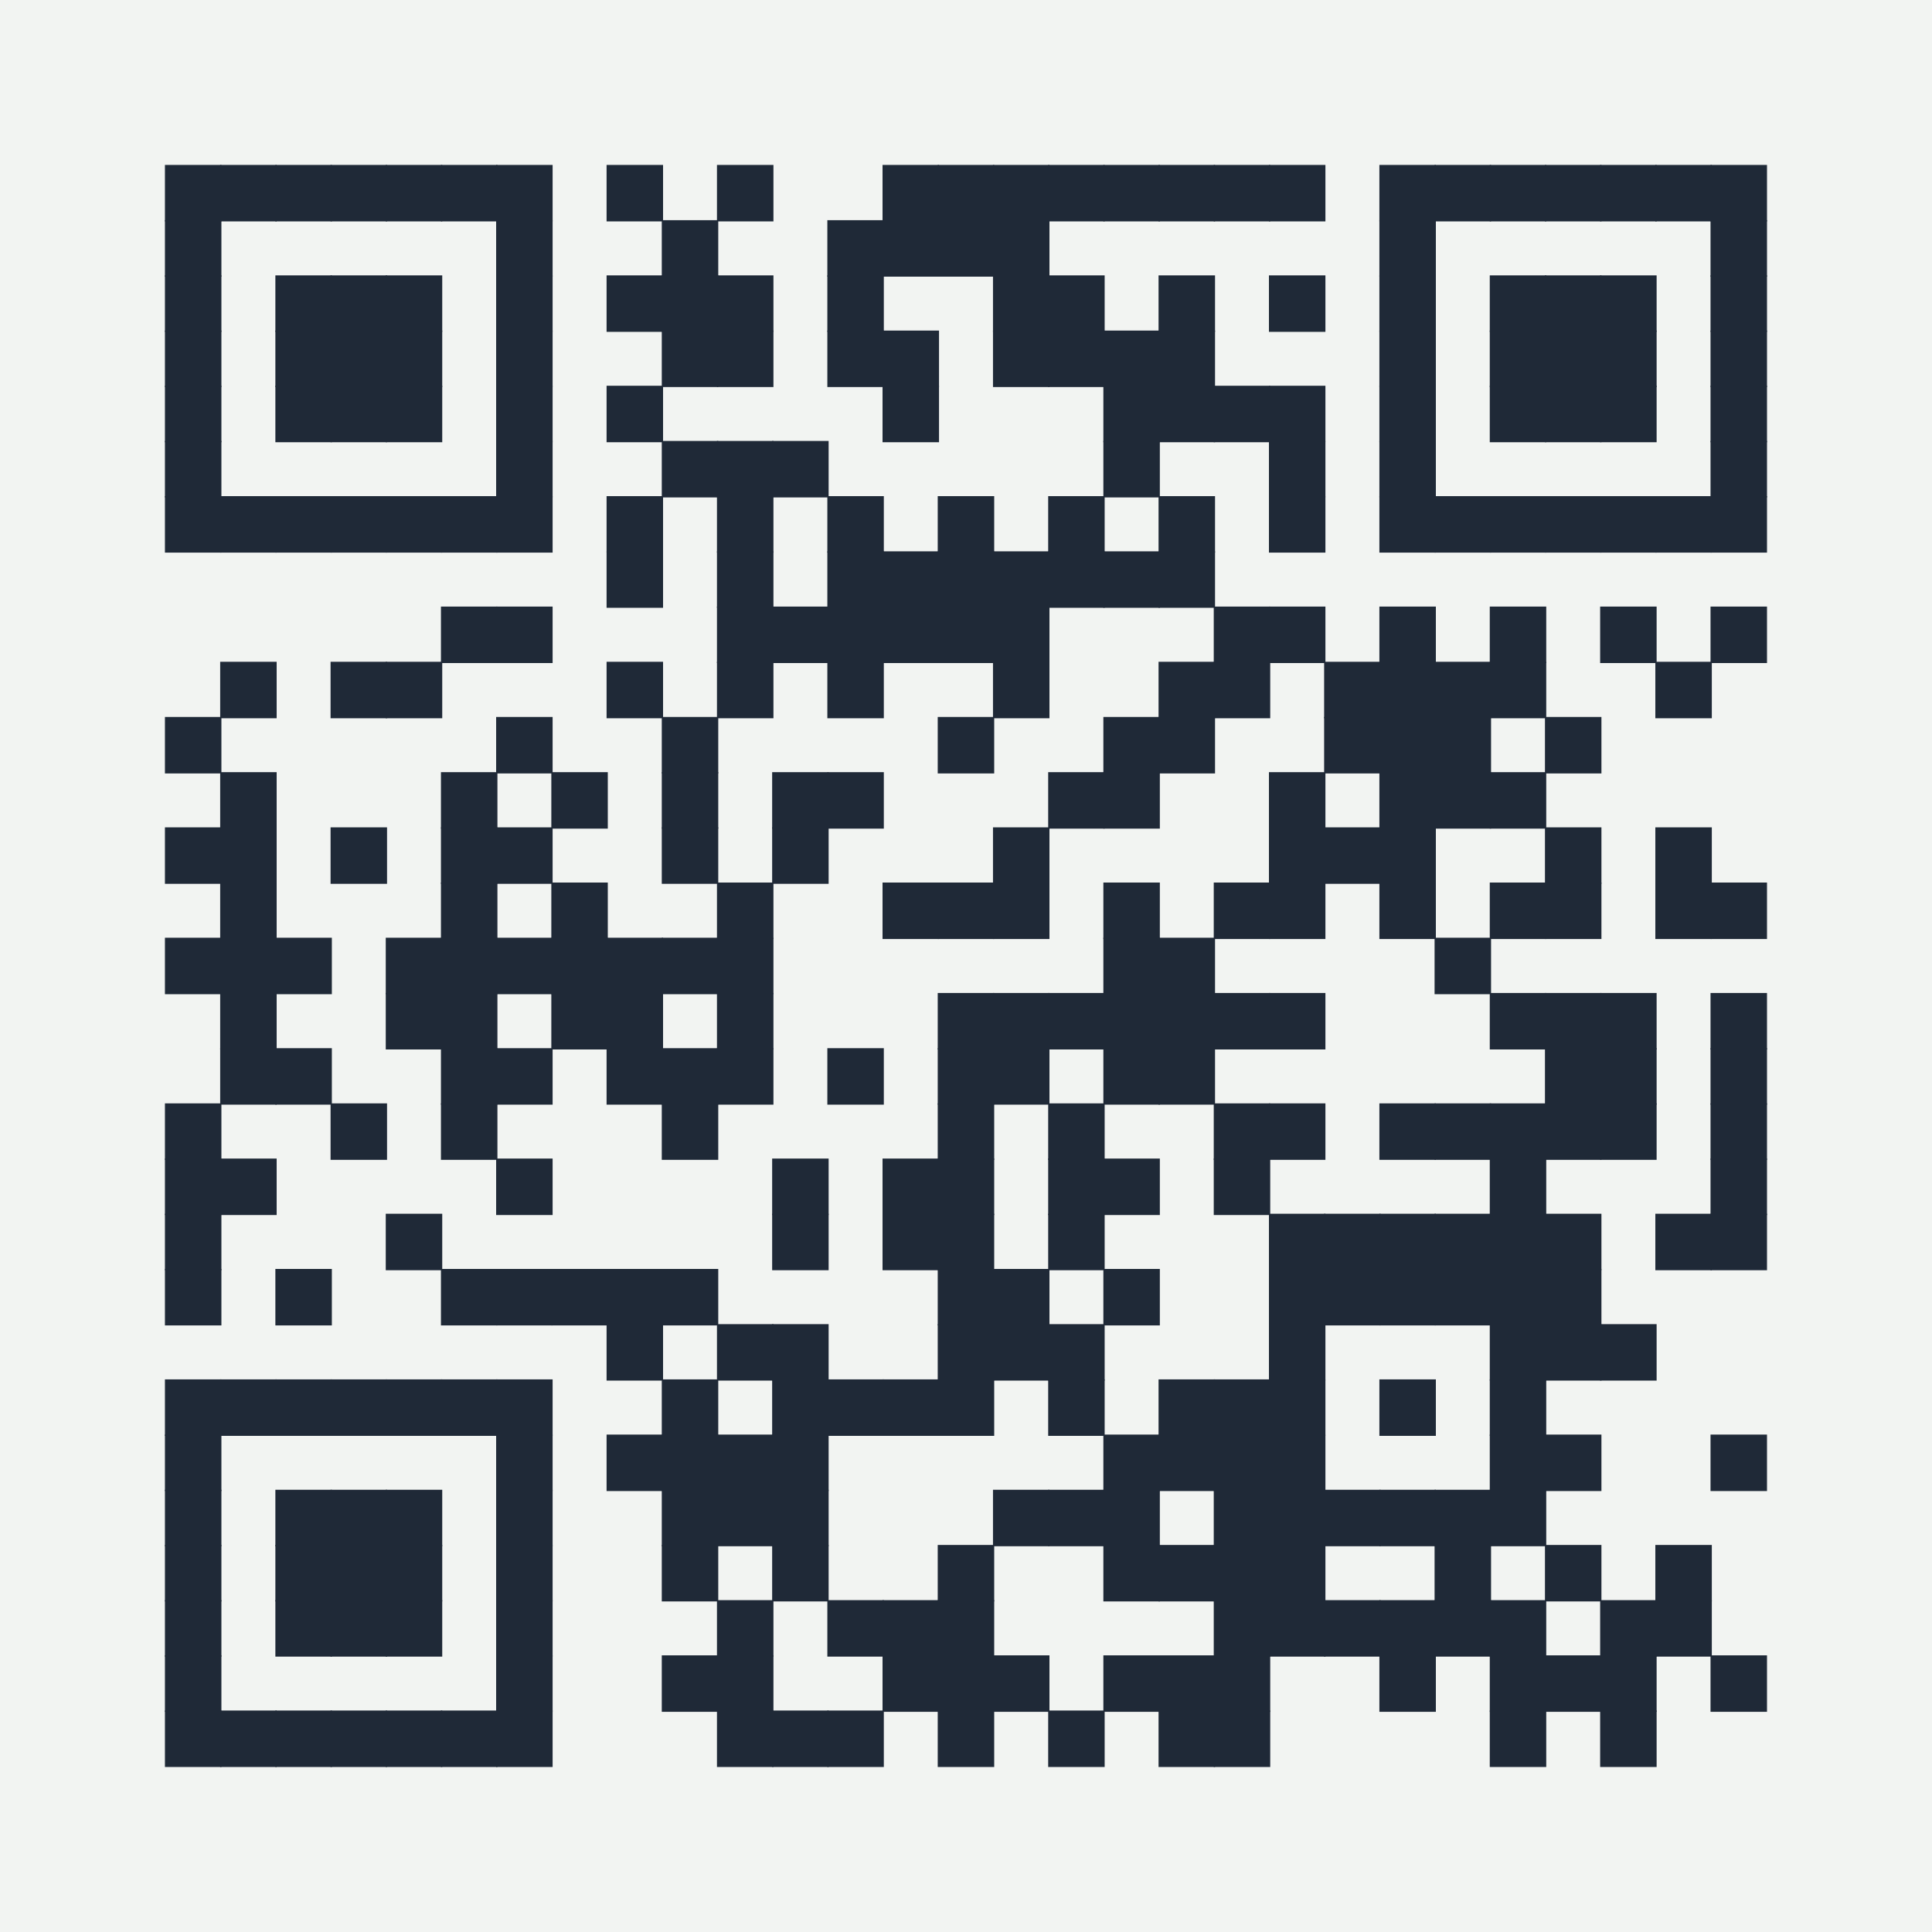 <?xml version="1.0" encoding="UTF-8" ?>
<svg xmlns="http://www.w3.org/2000/svg" xmlns:xlink="http://www.w3.org/1999/xlink" height="300" width="300">
  <g id="qrcode:https://bit.ly/VegVault">
    <rect x="0" y="0" width="300px" height="300px" style="fill:#F2F4F2;"/>
    <rect x="25.71" y="25.71" width="8.57" height="8.57" stroke="#1F2937" stroke-width="0.2" stroke-linecap="butt" fill="#1F2937"/>
    <rect x="25.71" y="34.29" width="8.57" height="8.57" stroke="#1F2937" stroke-width="0.2" stroke-linecap="butt" fill="#1F2937"/>
    <rect x="25.71" y="42.86" width="8.57" height="8.57" stroke="#1F2937" stroke-width="0.2" stroke-linecap="butt" fill="#1F2937"/>
    <rect x="25.71" y="51.43" width="8.57" height="8.57" stroke="#1F2937" stroke-width="0.2" stroke-linecap="butt" fill="#1F2937"/>
    <rect x="25.71" y="60.00" width="8.57" height="8.57" stroke="#1F2937" stroke-width="0.2" stroke-linecap="butt" fill="#1F2937"/>
    <rect x="25.71" y="68.57" width="8.57" height="8.57" stroke="#1F2937" stroke-width="0.2" stroke-linecap="butt" fill="#1F2937"/>
    <rect x="25.71" y="77.14" width="8.57" height="8.57" stroke="#1F2937" stroke-width="0.2" stroke-linecap="butt" fill="#1F2937"/>
    <rect x="25.71" y="111.43" width="8.57" height="8.57" stroke="#1F2937" stroke-width="0.2" stroke-linecap="butt" fill="#1F2937"/>
    <rect x="25.71" y="128.57" width="8.57" height="8.57" stroke="#1F2937" stroke-width="0.2" stroke-linecap="butt" fill="#1F2937"/>
    <rect x="25.71" y="145.71" width="8.57" height="8.57" stroke="#1F2937" stroke-width="0.2" stroke-linecap="butt" fill="#1F2937"/>
    <rect x="25.71" y="171.43" width="8.57" height="8.57" stroke="#1F2937" stroke-width="0.2" stroke-linecap="butt" fill="#1F2937"/>
    <rect x="25.71" y="180.00" width="8.57" height="8.57" stroke="#1F2937" stroke-width="0.2" stroke-linecap="butt" fill="#1F2937"/>
    <rect x="25.71" y="188.57" width="8.57" height="8.57" stroke="#1F2937" stroke-width="0.2" stroke-linecap="butt" fill="#1F2937"/>
    <rect x="25.71" y="197.14" width="8.57" height="8.57" stroke="#1F2937" stroke-width="0.2" stroke-linecap="butt" fill="#1F2937"/>
    <rect x="25.71" y="214.29" width="8.57" height="8.57" stroke="#1F2937" stroke-width="0.2" stroke-linecap="butt" fill="#1F2937"/>
    <rect x="25.71" y="222.86" width="8.57" height="8.57" stroke="#1F2937" stroke-width="0.2" stroke-linecap="butt" fill="#1F2937"/>
    <rect x="25.71" y="231.43" width="8.57" height="8.57" stroke="#1F2937" stroke-width="0.2" stroke-linecap="butt" fill="#1F2937"/>
    <rect x="25.71" y="240.00" width="8.57" height="8.57" stroke="#1F2937" stroke-width="0.2" stroke-linecap="butt" fill="#1F2937"/>
    <rect x="25.71" y="248.57" width="8.57" height="8.57" stroke="#1F2937" stroke-width="0.2" stroke-linecap="butt" fill="#1F2937"/>
    <rect x="25.71" y="257.14" width="8.57" height="8.57" stroke="#1F2937" stroke-width="0.2" stroke-linecap="butt" fill="#1F2937"/>
    <rect x="25.71" y="265.71" width="8.57" height="8.57" stroke="#1F2937" stroke-width="0.2" stroke-linecap="butt" fill="#1F2937"/>
    <rect x="34.29" y="25.71" width="8.57" height="8.57" stroke="#1F2937" stroke-width="0.2" stroke-linecap="butt" fill="#1F2937"/>
    <rect x="34.29" y="77.14" width="8.57" height="8.57" stroke="#1F2937" stroke-width="0.2" stroke-linecap="butt" fill="#1F2937"/>
    <rect x="34.29" y="102.86" width="8.57" height="8.57" stroke="#1F2937" stroke-width="0.2" stroke-linecap="butt" fill="#1F2937"/>
    <rect x="34.29" y="120.00" width="8.57" height="8.57" stroke="#1F2937" stroke-width="0.2" stroke-linecap="butt" fill="#1F2937"/>
    <rect x="34.29" y="128.57" width="8.57" height="8.57" stroke="#1F2937" stroke-width="0.2" stroke-linecap="butt" fill="#1F2937"/>
    <rect x="34.29" y="137.14" width="8.57" height="8.57" stroke="#1F2937" stroke-width="0.2" stroke-linecap="butt" fill="#1F2937"/>
    <rect x="34.29" y="145.71" width="8.57" height="8.57" stroke="#1F2937" stroke-width="0.2" stroke-linecap="butt" fill="#1F2937"/>
    <rect x="34.29" y="154.29" width="8.57" height="8.57" stroke="#1F2937" stroke-width="0.2" stroke-linecap="butt" fill="#1F2937"/>
    <rect x="34.29" y="162.86" width="8.57" height="8.57" stroke="#1F2937" stroke-width="0.2" stroke-linecap="butt" fill="#1F2937"/>
    <rect x="34.29" y="180.00" width="8.57" height="8.57" stroke="#1F2937" stroke-width="0.2" stroke-linecap="butt" fill="#1F2937"/>
    <rect x="34.29" y="214.29" width="8.57" height="8.57" stroke="#1F2937" stroke-width="0.2" stroke-linecap="butt" fill="#1F2937"/>
    <rect x="34.29" y="265.71" width="8.57" height="8.57" stroke="#1F2937" stroke-width="0.2" stroke-linecap="butt" fill="#1F2937"/>
    <rect x="42.86" y="25.71" width="8.57" height="8.57" stroke="#1F2937" stroke-width="0.2" stroke-linecap="butt" fill="#1F2937"/>
    <rect x="42.86" y="42.86" width="8.57" height="8.57" stroke="#1F2937" stroke-width="0.2" stroke-linecap="butt" fill="#1F2937"/>
    <rect x="42.86" y="51.43" width="8.57" height="8.57" stroke="#1F2937" stroke-width="0.2" stroke-linecap="butt" fill="#1F2937"/>
    <rect x="42.86" y="60.00" width="8.57" height="8.57" stroke="#1F2937" stroke-width="0.2" stroke-linecap="butt" fill="#1F2937"/>
    <rect x="42.86" y="77.14" width="8.57" height="8.57" stroke="#1F2937" stroke-width="0.2" stroke-linecap="butt" fill="#1F2937"/>
    <rect x="42.86" y="145.71" width="8.57" height="8.57" stroke="#1F2937" stroke-width="0.2" stroke-linecap="butt" fill="#1F2937"/>
    <rect x="42.86" y="162.86" width="8.57" height="8.57" stroke="#1F2937" stroke-width="0.2" stroke-linecap="butt" fill="#1F2937"/>
    <rect x="42.86" y="197.14" width="8.57" height="8.57" stroke="#1F2937" stroke-width="0.2" stroke-linecap="butt" fill="#1F2937"/>
    <rect x="42.86" y="214.29" width="8.57" height="8.57" stroke="#1F2937" stroke-width="0.2" stroke-linecap="butt" fill="#1F2937"/>
    <rect x="42.86" y="231.43" width="8.57" height="8.57" stroke="#1F2937" stroke-width="0.2" stroke-linecap="butt" fill="#1F2937"/>
    <rect x="42.86" y="240.00" width="8.57" height="8.57" stroke="#1F2937" stroke-width="0.2" stroke-linecap="butt" fill="#1F2937"/>
    <rect x="42.86" y="248.57" width="8.57" height="8.57" stroke="#1F2937" stroke-width="0.2" stroke-linecap="butt" fill="#1F2937"/>
    <rect x="42.86" y="265.71" width="8.57" height="8.57" stroke="#1F2937" stroke-width="0.2" stroke-linecap="butt" fill="#1F2937"/>
    <rect x="51.43" y="25.71" width="8.57" height="8.57" stroke="#1F2937" stroke-width="0.2" stroke-linecap="butt" fill="#1F2937"/>
    <rect x="51.43" y="42.86" width="8.57" height="8.57" stroke="#1F2937" stroke-width="0.2" stroke-linecap="butt" fill="#1F2937"/>
    <rect x="51.43" y="51.43" width="8.57" height="8.57" stroke="#1F2937" stroke-width="0.2" stroke-linecap="butt" fill="#1F2937"/>
    <rect x="51.43" y="60.00" width="8.57" height="8.57" stroke="#1F2937" stroke-width="0.2" stroke-linecap="butt" fill="#1F2937"/>
    <rect x="51.43" y="77.14" width="8.57" height="8.57" stroke="#1F2937" stroke-width="0.2" stroke-linecap="butt" fill="#1F2937"/>
    <rect x="51.43" y="102.86" width="8.57" height="8.57" stroke="#1F2937" stroke-width="0.2" stroke-linecap="butt" fill="#1F2937"/>
    <rect x="51.43" y="128.57" width="8.57" height="8.57" stroke="#1F2937" stroke-width="0.2" stroke-linecap="butt" fill="#1F2937"/>
    <rect x="51.43" y="171.43" width="8.57" height="8.57" stroke="#1F2937" stroke-width="0.2" stroke-linecap="butt" fill="#1F2937"/>
    <rect x="51.43" y="214.29" width="8.57" height="8.57" stroke="#1F2937" stroke-width="0.2" stroke-linecap="butt" fill="#1F2937"/>
    <rect x="51.43" y="231.43" width="8.57" height="8.57" stroke="#1F2937" stroke-width="0.2" stroke-linecap="butt" fill="#1F2937"/>
    <rect x="51.43" y="240.00" width="8.57" height="8.57" stroke="#1F2937" stroke-width="0.2" stroke-linecap="butt" fill="#1F2937"/>
    <rect x="51.43" y="248.57" width="8.57" height="8.57" stroke="#1F2937" stroke-width="0.2" stroke-linecap="butt" fill="#1F2937"/>
    <rect x="51.43" y="265.71" width="8.57" height="8.57" stroke="#1F2937" stroke-width="0.2" stroke-linecap="butt" fill="#1F2937"/>
    <rect x="60.00" y="25.71" width="8.57" height="8.57" stroke="#1F2937" stroke-width="0.2" stroke-linecap="butt" fill="#1F2937"/>
    <rect x="60.00" y="42.86" width="8.57" height="8.57" stroke="#1F2937" stroke-width="0.2" stroke-linecap="butt" fill="#1F2937"/>
    <rect x="60.00" y="51.43" width="8.57" height="8.57" stroke="#1F2937" stroke-width="0.2" stroke-linecap="butt" fill="#1F2937"/>
    <rect x="60.00" y="60.00" width="8.57" height="8.57" stroke="#1F2937" stroke-width="0.2" stroke-linecap="butt" fill="#1F2937"/>
    <rect x="60.00" y="77.14" width="8.57" height="8.57" stroke="#1F2937" stroke-width="0.2" stroke-linecap="butt" fill="#1F2937"/>
    <rect x="60.00" y="102.86" width="8.57" height="8.57" stroke="#1F2937" stroke-width="0.2" stroke-linecap="butt" fill="#1F2937"/>
    <rect x="60.00" y="145.71" width="8.57" height="8.57" stroke="#1F2937" stroke-width="0.2" stroke-linecap="butt" fill="#1F2937"/>
    <rect x="60.00" y="154.29" width="8.57" height="8.57" stroke="#1F2937" stroke-width="0.2" stroke-linecap="butt" fill="#1F2937"/>
    <rect x="60.00" y="188.57" width="8.57" height="8.57" stroke="#1F2937" stroke-width="0.2" stroke-linecap="butt" fill="#1F2937"/>
    <rect x="60.00" y="214.29" width="8.57" height="8.57" stroke="#1F2937" stroke-width="0.2" stroke-linecap="butt" fill="#1F2937"/>
    <rect x="60.00" y="231.43" width="8.57" height="8.57" stroke="#1F2937" stroke-width="0.2" stroke-linecap="butt" fill="#1F2937"/>
    <rect x="60.00" y="240.00" width="8.57" height="8.57" stroke="#1F2937" stroke-width="0.2" stroke-linecap="butt" fill="#1F2937"/>
    <rect x="60.00" y="248.57" width="8.57" height="8.57" stroke="#1F2937" stroke-width="0.2" stroke-linecap="butt" fill="#1F2937"/>
    <rect x="60.00" y="265.71" width="8.57" height="8.57" stroke="#1F2937" stroke-width="0.2" stroke-linecap="butt" fill="#1F2937"/>
    <rect x="68.57" y="25.71" width="8.57" height="8.57" stroke="#1F2937" stroke-width="0.2" stroke-linecap="butt" fill="#1F2937"/>
    <rect x="68.57" y="77.14" width="8.57" height="8.57" stroke="#1F2937" stroke-width="0.2" stroke-linecap="butt" fill="#1F2937"/>
    <rect x="68.57" y="94.29" width="8.57" height="8.57" stroke="#1F2937" stroke-width="0.2" stroke-linecap="butt" fill="#1F2937"/>
    <rect x="68.57" y="120.00" width="8.57" height="8.57" stroke="#1F2937" stroke-width="0.2" stroke-linecap="butt" fill="#1F2937"/>
    <rect x="68.57" y="128.57" width="8.57" height="8.57" stroke="#1F2937" stroke-width="0.2" stroke-linecap="butt" fill="#1F2937"/>
    <rect x="68.57" y="137.14" width="8.57" height="8.57" stroke="#1F2937" stroke-width="0.2" stroke-linecap="butt" fill="#1F2937"/>
    <rect x="68.57" y="145.71" width="8.57" height="8.57" stroke="#1F2937" stroke-width="0.2" stroke-linecap="butt" fill="#1F2937"/>
    <rect x="68.57" y="154.29" width="8.57" height="8.57" stroke="#1F2937" stroke-width="0.2" stroke-linecap="butt" fill="#1F2937"/>
    <rect x="68.57" y="162.86" width="8.57" height="8.57" stroke="#1F2937" stroke-width="0.2" stroke-linecap="butt" fill="#1F2937"/>
    <rect x="68.57" y="171.43" width="8.57" height="8.57" stroke="#1F2937" stroke-width="0.2" stroke-linecap="butt" fill="#1F2937"/>
    <rect x="68.57" y="197.14" width="8.57" height="8.57" stroke="#1F2937" stroke-width="0.2" stroke-linecap="butt" fill="#1F2937"/>
    <rect x="68.57" y="214.29" width="8.57" height="8.57" stroke="#1F2937" stroke-width="0.2" stroke-linecap="butt" fill="#1F2937"/>
    <rect x="68.57" y="265.71" width="8.57" height="8.57" stroke="#1F2937" stroke-width="0.2" stroke-linecap="butt" fill="#1F2937"/>
    <rect x="77.14" y="25.71" width="8.57" height="8.57" stroke="#1F2937" stroke-width="0.2" stroke-linecap="butt" fill="#1F2937"/>
    <rect x="77.14" y="34.29" width="8.57" height="8.57" stroke="#1F2937" stroke-width="0.2" stroke-linecap="butt" fill="#1F2937"/>
    <rect x="77.14" y="42.86" width="8.57" height="8.57" stroke="#1F2937" stroke-width="0.2" stroke-linecap="butt" fill="#1F2937"/>
    <rect x="77.14" y="51.43" width="8.57" height="8.57" stroke="#1F2937" stroke-width="0.2" stroke-linecap="butt" fill="#1F2937"/>
    <rect x="77.14" y="60.00" width="8.57" height="8.57" stroke="#1F2937" stroke-width="0.2" stroke-linecap="butt" fill="#1F2937"/>
    <rect x="77.14" y="68.57" width="8.57" height="8.57" stroke="#1F2937" stroke-width="0.2" stroke-linecap="butt" fill="#1F2937"/>
    <rect x="77.14" y="77.14" width="8.57" height="8.57" stroke="#1F2937" stroke-width="0.2" stroke-linecap="butt" fill="#1F2937"/>
    <rect x="77.14" y="94.29" width="8.57" height="8.57" stroke="#1F2937" stroke-width="0.2" stroke-linecap="butt" fill="#1F2937"/>
    <rect x="77.14" y="111.43" width="8.57" height="8.57" stroke="#1F2937" stroke-width="0.2" stroke-linecap="butt" fill="#1F2937"/>
    <rect x="77.14" y="128.57" width="8.57" height="8.57" stroke="#1F2937" stroke-width="0.2" stroke-linecap="butt" fill="#1F2937"/>
    <rect x="77.14" y="145.71" width="8.57" height="8.57" stroke="#1F2937" stroke-width="0.2" stroke-linecap="butt" fill="#1F2937"/>
    <rect x="77.14" y="162.86" width="8.57" height="8.57" stroke="#1F2937" stroke-width="0.2" stroke-linecap="butt" fill="#1F2937"/>
    <rect x="77.14" y="180.00" width="8.57" height="8.57" stroke="#1F2937" stroke-width="0.2" stroke-linecap="butt" fill="#1F2937"/>
    <rect x="77.14" y="197.14" width="8.57" height="8.57" stroke="#1F2937" stroke-width="0.2" stroke-linecap="butt" fill="#1F2937"/>
    <rect x="77.14" y="214.29" width="8.57" height="8.57" stroke="#1F2937" stroke-width="0.2" stroke-linecap="butt" fill="#1F2937"/>
    <rect x="77.14" y="222.86" width="8.57" height="8.57" stroke="#1F2937" stroke-width="0.2" stroke-linecap="butt" fill="#1F2937"/>
    <rect x="77.14" y="231.43" width="8.57" height="8.57" stroke="#1F2937" stroke-width="0.2" stroke-linecap="butt" fill="#1F2937"/>
    <rect x="77.14" y="240.00" width="8.57" height="8.57" stroke="#1F2937" stroke-width="0.2" stroke-linecap="butt" fill="#1F2937"/>
    <rect x="77.14" y="248.57" width="8.57" height="8.57" stroke="#1F2937" stroke-width="0.2" stroke-linecap="butt" fill="#1F2937"/>
    <rect x="77.14" y="257.14" width="8.57" height="8.57" stroke="#1F2937" stroke-width="0.2" stroke-linecap="butt" fill="#1F2937"/>
    <rect x="77.14" y="265.71" width="8.57" height="8.57" stroke="#1F2937" stroke-width="0.2" stroke-linecap="butt" fill="#1F2937"/>
    <rect x="85.71" y="120.00" width="8.57" height="8.57" stroke="#1F2937" stroke-width="0.2" stroke-linecap="butt" fill="#1F2937"/>
    <rect x="85.71" y="137.14" width="8.57" height="8.57" stroke="#1F2937" stroke-width="0.2" stroke-linecap="butt" fill="#1F2937"/>
    <rect x="85.71" y="145.71" width="8.57" height="8.57" stroke="#1F2937" stroke-width="0.2" stroke-linecap="butt" fill="#1F2937"/>
    <rect x="85.71" y="154.29" width="8.57" height="8.57" stroke="#1F2937" stroke-width="0.2" stroke-linecap="butt" fill="#1F2937"/>
    <rect x="85.71" y="197.14" width="8.57" height="8.57" stroke="#1F2937" stroke-width="0.2" stroke-linecap="butt" fill="#1F2937"/>
    <rect x="94.29" y="25.71" width="8.57" height="8.57" stroke="#1F2937" stroke-width="0.2" stroke-linecap="butt" fill="#1F2937"/>
    <rect x="94.29" y="42.86" width="8.57" height="8.57" stroke="#1F2937" stroke-width="0.2" stroke-linecap="butt" fill="#1F2937"/>
    <rect x="94.29" y="60.00" width="8.57" height="8.57" stroke="#1F2937" stroke-width="0.2" stroke-linecap="butt" fill="#1F2937"/>
    <rect x="94.29" y="77.14" width="8.57" height="8.57" stroke="#1F2937" stroke-width="0.2" stroke-linecap="butt" fill="#1F2937"/>
    <rect x="94.29" y="85.71" width="8.57" height="8.57" stroke="#1F2937" stroke-width="0.2" stroke-linecap="butt" fill="#1F2937"/>
    <rect x="94.29" y="102.86" width="8.57" height="8.57" stroke="#1F2937" stroke-width="0.2" stroke-linecap="butt" fill="#1F2937"/>
    <rect x="94.29" y="145.71" width="8.57" height="8.57" stroke="#1F2937" stroke-width="0.2" stroke-linecap="butt" fill="#1F2937"/>
    <rect x="94.29" y="154.29" width="8.57" height="8.57" stroke="#1F2937" stroke-width="0.2" stroke-linecap="butt" fill="#1F2937"/>
    <rect x="94.29" y="162.86" width="8.57" height="8.57" stroke="#1F2937" stroke-width="0.2" stroke-linecap="butt" fill="#1F2937"/>
    <rect x="94.29" y="197.14" width="8.57" height="8.57" stroke="#1F2937" stroke-width="0.2" stroke-linecap="butt" fill="#1F2937"/>
    <rect x="94.29" y="205.71" width="8.57" height="8.57" stroke="#1F2937" stroke-width="0.2" stroke-linecap="butt" fill="#1F2937"/>
    <rect x="94.29" y="222.86" width="8.57" height="8.57" stroke="#1F2937" stroke-width="0.2" stroke-linecap="butt" fill="#1F2937"/>
    <rect x="102.86" y="34.29" width="8.57" height="8.57" stroke="#1F2937" stroke-width="0.2" stroke-linecap="butt" fill="#1F2937"/>
    <rect x="102.86" y="42.86" width="8.57" height="8.57" stroke="#1F2937" stroke-width="0.2" stroke-linecap="butt" fill="#1F2937"/>
    <rect x="102.86" y="51.43" width="8.57" height="8.57" stroke="#1F2937" stroke-width="0.2" stroke-linecap="butt" fill="#1F2937"/>
    <rect x="102.86" y="68.57" width="8.57" height="8.57" stroke="#1F2937" stroke-width="0.2" stroke-linecap="butt" fill="#1F2937"/>
    <rect x="102.86" y="111.43" width="8.57" height="8.57" stroke="#1F2937" stroke-width="0.2" stroke-linecap="butt" fill="#1F2937"/>
    <rect x="102.86" y="120.00" width="8.57" height="8.57" stroke="#1F2937" stroke-width="0.2" stroke-linecap="butt" fill="#1F2937"/>
    <rect x="102.86" y="128.57" width="8.57" height="8.57" stroke="#1F2937" stroke-width="0.2" stroke-linecap="butt" fill="#1F2937"/>
    <rect x="102.86" y="145.71" width="8.57" height="8.57" stroke="#1F2937" stroke-width="0.2" stroke-linecap="butt" fill="#1F2937"/>
    <rect x="102.86" y="162.86" width="8.57" height="8.57" stroke="#1F2937" stroke-width="0.2" stroke-linecap="butt" fill="#1F2937"/>
    <rect x="102.86" y="171.43" width="8.57" height="8.57" stroke="#1F2937" stroke-width="0.2" stroke-linecap="butt" fill="#1F2937"/>
    <rect x="102.86" y="197.14" width="8.57" height="8.57" stroke="#1F2937" stroke-width="0.2" stroke-linecap="butt" fill="#1F2937"/>
    <rect x="102.86" y="214.29" width="8.57" height="8.57" stroke="#1F2937" stroke-width="0.2" stroke-linecap="butt" fill="#1F2937"/>
    <rect x="102.86" y="222.86" width="8.57" height="8.57" stroke="#1F2937" stroke-width="0.2" stroke-linecap="butt" fill="#1F2937"/>
    <rect x="102.86" y="231.43" width="8.57" height="8.57" stroke="#1F2937" stroke-width="0.2" stroke-linecap="butt" fill="#1F2937"/>
    <rect x="102.86" y="240.00" width="8.57" height="8.57" stroke="#1F2937" stroke-width="0.2" stroke-linecap="butt" fill="#1F2937"/>
    <rect x="102.86" y="257.14" width="8.57" height="8.57" stroke="#1F2937" stroke-width="0.2" stroke-linecap="butt" fill="#1F2937"/>
    <rect x="111.43" y="25.71" width="8.57" height="8.57" stroke="#1F2937" stroke-width="0.2" stroke-linecap="butt" fill="#1F2937"/>
    <rect x="111.43" y="42.86" width="8.57" height="8.57" stroke="#1F2937" stroke-width="0.2" stroke-linecap="butt" fill="#1F2937"/>
    <rect x="111.43" y="51.43" width="8.57" height="8.57" stroke="#1F2937" stroke-width="0.2" stroke-linecap="butt" fill="#1F2937"/>
    <rect x="111.43" y="68.57" width="8.57" height="8.57" stroke="#1F2937" stroke-width="0.2" stroke-linecap="butt" fill="#1F2937"/>
    <rect x="111.43" y="77.14" width="8.57" height="8.57" stroke="#1F2937" stroke-width="0.2" stroke-linecap="butt" fill="#1F2937"/>
    <rect x="111.43" y="85.71" width="8.57" height="8.57" stroke="#1F2937" stroke-width="0.2" stroke-linecap="butt" fill="#1F2937"/>
    <rect x="111.43" y="94.29" width="8.57" height="8.57" stroke="#1F2937" stroke-width="0.2" stroke-linecap="butt" fill="#1F2937"/>
    <rect x="111.43" y="102.86" width="8.57" height="8.57" stroke="#1F2937" stroke-width="0.2" stroke-linecap="butt" fill="#1F2937"/>
    <rect x="111.43" y="137.14" width="8.57" height="8.57" stroke="#1F2937" stroke-width="0.2" stroke-linecap="butt" fill="#1F2937"/>
    <rect x="111.43" y="145.71" width="8.57" height="8.57" stroke="#1F2937" stroke-width="0.2" stroke-linecap="butt" fill="#1F2937"/>
    <rect x="111.43" y="154.29" width="8.57" height="8.57" stroke="#1F2937" stroke-width="0.2" stroke-linecap="butt" fill="#1F2937"/>
    <rect x="111.43" y="162.86" width="8.57" height="8.57" stroke="#1F2937" stroke-width="0.2" stroke-linecap="butt" fill="#1F2937"/>
    <rect x="111.43" y="205.71" width="8.57" height="8.57" stroke="#1F2937" stroke-width="0.2" stroke-linecap="butt" fill="#1F2937"/>
    <rect x="111.43" y="222.86" width="8.57" height="8.57" stroke="#1F2937" stroke-width="0.2" stroke-linecap="butt" fill="#1F2937"/>
    <rect x="111.43" y="231.43" width="8.57" height="8.57" stroke="#1F2937" stroke-width="0.2" stroke-linecap="butt" fill="#1F2937"/>
    <rect x="111.43" y="248.57" width="8.57" height="8.57" stroke="#1F2937" stroke-width="0.2" stroke-linecap="butt" fill="#1F2937"/>
    <rect x="111.43" y="257.14" width="8.57" height="8.57" stroke="#1F2937" stroke-width="0.2" stroke-linecap="butt" fill="#1F2937"/>
    <rect x="111.43" y="265.71" width="8.57" height="8.57" stroke="#1F2937" stroke-width="0.2" stroke-linecap="butt" fill="#1F2937"/>
    <rect x="120.00" y="68.57" width="8.57" height="8.57" stroke="#1F2937" stroke-width="0.2" stroke-linecap="butt" fill="#1F2937"/>
    <rect x="120.00" y="94.29" width="8.57" height="8.57" stroke="#1F2937" stroke-width="0.2" stroke-linecap="butt" fill="#1F2937"/>
    <rect x="120.00" y="120.00" width="8.57" height="8.57" stroke="#1F2937" stroke-width="0.2" stroke-linecap="butt" fill="#1F2937"/>
    <rect x="120.00" y="128.57" width="8.57" height="8.57" stroke="#1F2937" stroke-width="0.2" stroke-linecap="butt" fill="#1F2937"/>
    <rect x="120.00" y="180.00" width="8.57" height="8.57" stroke="#1F2937" stroke-width="0.2" stroke-linecap="butt" fill="#1F2937"/>
    <rect x="120.00" y="188.57" width="8.57" height="8.57" stroke="#1F2937" stroke-width="0.2" stroke-linecap="butt" fill="#1F2937"/>
    <rect x="120.00" y="205.71" width="8.57" height="8.57" stroke="#1F2937" stroke-width="0.2" stroke-linecap="butt" fill="#1F2937"/>
    <rect x="120.00" y="214.29" width="8.57" height="8.57" stroke="#1F2937" stroke-width="0.2" stroke-linecap="butt" fill="#1F2937"/>
    <rect x="120.00" y="222.86" width="8.57" height="8.57" stroke="#1F2937" stroke-width="0.2" stroke-linecap="butt" fill="#1F2937"/>
    <rect x="120.00" y="231.43" width="8.57" height="8.57" stroke="#1F2937" stroke-width="0.2" stroke-linecap="butt" fill="#1F2937"/>
    <rect x="120.00" y="240.00" width="8.57" height="8.57" stroke="#1F2937" stroke-width="0.2" stroke-linecap="butt" fill="#1F2937"/>
    <rect x="120.00" y="265.71" width="8.57" height="8.57" stroke="#1F2937" stroke-width="0.2" stroke-linecap="butt" fill="#1F2937"/>
    <rect x="128.57" y="34.29" width="8.57" height="8.57" stroke="#1F2937" stroke-width="0.2" stroke-linecap="butt" fill="#1F2937"/>
    <rect x="128.57" y="42.86" width="8.57" height="8.57" stroke="#1F2937" stroke-width="0.2" stroke-linecap="butt" fill="#1F2937"/>
    <rect x="128.57" y="51.43" width="8.57" height="8.57" stroke="#1F2937" stroke-width="0.2" stroke-linecap="butt" fill="#1F2937"/>
    <rect x="128.57" y="77.14" width="8.57" height="8.57" stroke="#1F2937" stroke-width="0.2" stroke-linecap="butt" fill="#1F2937"/>
    <rect x="128.57" y="85.71" width="8.57" height="8.57" stroke="#1F2937" stroke-width="0.2" stroke-linecap="butt" fill="#1F2937"/>
    <rect x="128.57" y="94.29" width="8.57" height="8.57" stroke="#1F2937" stroke-width="0.2" stroke-linecap="butt" fill="#1F2937"/>
    <rect x="128.57" y="102.86" width="8.57" height="8.57" stroke="#1F2937" stroke-width="0.2" stroke-linecap="butt" fill="#1F2937"/>
    <rect x="128.57" y="120.00" width="8.57" height="8.57" stroke="#1F2937" stroke-width="0.2" stroke-linecap="butt" fill="#1F2937"/>
    <rect x="128.57" y="162.86" width="8.57" height="8.57" stroke="#1F2937" stroke-width="0.2" stroke-linecap="butt" fill="#1F2937"/>
    <rect x="128.57" y="214.29" width="8.57" height="8.57" stroke="#1F2937" stroke-width="0.2" stroke-linecap="butt" fill="#1F2937"/>
    <rect x="128.57" y="248.57" width="8.57" height="8.57" stroke="#1F2937" stroke-width="0.2" stroke-linecap="butt" fill="#1F2937"/>
    <rect x="128.57" y="265.71" width="8.57" height="8.57" stroke="#1F2937" stroke-width="0.2" stroke-linecap="butt" fill="#1F2937"/>
    <rect x="137.14" y="25.71" width="8.57" height="8.57" stroke="#1F2937" stroke-width="0.2" stroke-linecap="butt" fill="#1F2937"/>
    <rect x="137.14" y="34.29" width="8.57" height="8.57" stroke="#1F2937" stroke-width="0.2" stroke-linecap="butt" fill="#1F2937"/>
    <rect x="137.14" y="51.43" width="8.57" height="8.57" stroke="#1F2937" stroke-width="0.2" stroke-linecap="butt" fill="#1F2937"/>
    <rect x="137.14" y="60.00" width="8.57" height="8.57" stroke="#1F2937" stroke-width="0.2" stroke-linecap="butt" fill="#1F2937"/>
    <rect x="137.14" y="85.71" width="8.57" height="8.57" stroke="#1F2937" stroke-width="0.2" stroke-linecap="butt" fill="#1F2937"/>
    <rect x="137.14" y="94.29" width="8.57" height="8.57" stroke="#1F2937" stroke-width="0.2" stroke-linecap="butt" fill="#1F2937"/>
    <rect x="137.14" y="137.14" width="8.57" height="8.57" stroke="#1F2937" stroke-width="0.2" stroke-linecap="butt" fill="#1F2937"/>
    <rect x="137.14" y="180.00" width="8.57" height="8.57" stroke="#1F2937" stroke-width="0.2" stroke-linecap="butt" fill="#1F2937"/>
    <rect x="137.14" y="188.57" width="8.57" height="8.57" stroke="#1F2937" stroke-width="0.2" stroke-linecap="butt" fill="#1F2937"/>
    <rect x="137.14" y="214.29" width="8.57" height="8.57" stroke="#1F2937" stroke-width="0.2" stroke-linecap="butt" fill="#1F2937"/>
    <rect x="137.14" y="248.57" width="8.57" height="8.57" stroke="#1F2937" stroke-width="0.2" stroke-linecap="butt" fill="#1F2937"/>
    <rect x="137.14" y="257.14" width="8.57" height="8.57" stroke="#1F2937" stroke-width="0.2" stroke-linecap="butt" fill="#1F2937"/>
    <rect x="145.71" y="25.71" width="8.57" height="8.57" stroke="#1F2937" stroke-width="0.2" stroke-linecap="butt" fill="#1F2937"/>
    <rect x="145.71" y="34.29" width="8.57" height="8.57" stroke="#1F2937" stroke-width="0.2" stroke-linecap="butt" fill="#1F2937"/>
    <rect x="145.71" y="77.14" width="8.57" height="8.57" stroke="#1F2937" stroke-width="0.2" stroke-linecap="butt" fill="#1F2937"/>
    <rect x="145.71" y="85.71" width="8.57" height="8.57" stroke="#1F2937" stroke-width="0.2" stroke-linecap="butt" fill="#1F2937"/>
    <rect x="145.71" y="94.29" width="8.57" height="8.57" stroke="#1F2937" stroke-width="0.2" stroke-linecap="butt" fill="#1F2937"/>
    <rect x="145.71" y="111.43" width="8.57" height="8.57" stroke="#1F2937" stroke-width="0.2" stroke-linecap="butt" fill="#1F2937"/>
    <rect x="145.71" y="137.14" width="8.57" height="8.57" stroke="#1F2937" stroke-width="0.2" stroke-linecap="butt" fill="#1F2937"/>
    <rect x="145.71" y="154.29" width="8.57" height="8.57" stroke="#1F2937" stroke-width="0.2" stroke-linecap="butt" fill="#1F2937"/>
    <rect x="145.71" y="162.86" width="8.57" height="8.57" stroke="#1F2937" stroke-width="0.2" stroke-linecap="butt" fill="#1F2937"/>
    <rect x="145.71" y="171.43" width="8.57" height="8.57" stroke="#1F2937" stroke-width="0.2" stroke-linecap="butt" fill="#1F2937"/>
    <rect x="145.71" y="180.00" width="8.57" height="8.57" stroke="#1F2937" stroke-width="0.2" stroke-linecap="butt" fill="#1F2937"/>
    <rect x="145.71" y="188.57" width="8.57" height="8.57" stroke="#1F2937" stroke-width="0.2" stroke-linecap="butt" fill="#1F2937"/>
    <rect x="145.71" y="197.14" width="8.57" height="8.57" stroke="#1F2937" stroke-width="0.2" stroke-linecap="butt" fill="#1F2937"/>
    <rect x="145.71" y="205.71" width="8.57" height="8.57" stroke="#1F2937" stroke-width="0.2" stroke-linecap="butt" fill="#1F2937"/>
    <rect x="145.71" y="214.29" width="8.57" height="8.57" stroke="#1F2937" stroke-width="0.2" stroke-linecap="butt" fill="#1F2937"/>
    <rect x="145.71" y="240.00" width="8.57" height="8.57" stroke="#1F2937" stroke-width="0.2" stroke-linecap="butt" fill="#1F2937"/>
    <rect x="145.71" y="248.57" width="8.57" height="8.57" stroke="#1F2937" stroke-width="0.2" stroke-linecap="butt" fill="#1F2937"/>
    <rect x="145.71" y="257.14" width="8.57" height="8.57" stroke="#1F2937" stroke-width="0.2" stroke-linecap="butt" fill="#1F2937"/>
    <rect x="145.71" y="265.71" width="8.57" height="8.57" stroke="#1F2937" stroke-width="0.2" stroke-linecap="butt" fill="#1F2937"/>
    <rect x="154.29" y="25.71" width="8.57" height="8.57" stroke="#1F2937" stroke-width="0.2" stroke-linecap="butt" fill="#1F2937"/>
    <rect x="154.29" y="34.29" width="8.57" height="8.57" stroke="#1F2937" stroke-width="0.2" stroke-linecap="butt" fill="#1F2937"/>
    <rect x="154.29" y="42.86" width="8.57" height="8.57" stroke="#1F2937" stroke-width="0.2" stroke-linecap="butt" fill="#1F2937"/>
    <rect x="154.29" y="51.43" width="8.57" height="8.57" stroke="#1F2937" stroke-width="0.2" stroke-linecap="butt" fill="#1F2937"/>
    <rect x="154.29" y="85.71" width="8.57" height="8.57" stroke="#1F2937" stroke-width="0.2" stroke-linecap="butt" fill="#1F2937"/>
    <rect x="154.29" y="94.29" width="8.57" height="8.57" stroke="#1F2937" stroke-width="0.2" stroke-linecap="butt" fill="#1F2937"/>
    <rect x="154.29" y="102.86" width="8.57" height="8.57" stroke="#1F2937" stroke-width="0.2" stroke-linecap="butt" fill="#1F2937"/>
    <rect x="154.29" y="128.57" width="8.57" height="8.57" stroke="#1F2937" stroke-width="0.2" stroke-linecap="butt" fill="#1F2937"/>
    <rect x="154.29" y="137.14" width="8.57" height="8.57" stroke="#1F2937" stroke-width="0.2" stroke-linecap="butt" fill="#1F2937"/>
    <rect x="154.29" y="154.29" width="8.57" height="8.57" stroke="#1F2937" stroke-width="0.2" stroke-linecap="butt" fill="#1F2937"/>
    <rect x="154.29" y="162.86" width="8.57" height="8.57" stroke="#1F2937" stroke-width="0.2" stroke-linecap="butt" fill="#1F2937"/>
    <rect x="154.29" y="197.14" width="8.57" height="8.57" stroke="#1F2937" stroke-width="0.2" stroke-linecap="butt" fill="#1F2937"/>
    <rect x="154.29" y="205.71" width="8.57" height="8.57" stroke="#1F2937" stroke-width="0.2" stroke-linecap="butt" fill="#1F2937"/>
    <rect x="154.29" y="231.43" width="8.57" height="8.57" stroke="#1F2937" stroke-width="0.2" stroke-linecap="butt" fill="#1F2937"/>
    <rect x="154.29" y="257.14" width="8.57" height="8.57" stroke="#1F2937" stroke-width="0.2" stroke-linecap="butt" fill="#1F2937"/>
    <rect x="162.86" y="25.71" width="8.57" height="8.57" stroke="#1F2937" stroke-width="0.2" stroke-linecap="butt" fill="#1F2937"/>
    <rect x="162.86" y="42.86" width="8.57" height="8.57" stroke="#1F2937" stroke-width="0.2" stroke-linecap="butt" fill="#1F2937"/>
    <rect x="162.86" y="51.43" width="8.57" height="8.57" stroke="#1F2937" stroke-width="0.2" stroke-linecap="butt" fill="#1F2937"/>
    <rect x="162.86" y="77.14" width="8.57" height="8.57" stroke="#1F2937" stroke-width="0.2" stroke-linecap="butt" fill="#1F2937"/>
    <rect x="162.86" y="85.71" width="8.57" height="8.57" stroke="#1F2937" stroke-width="0.2" stroke-linecap="butt" fill="#1F2937"/>
    <rect x="162.86" y="120.00" width="8.57" height="8.57" stroke="#1F2937" stroke-width="0.2" stroke-linecap="butt" fill="#1F2937"/>
    <rect x="162.86" y="154.29" width="8.57" height="8.57" stroke="#1F2937" stroke-width="0.2" stroke-linecap="butt" fill="#1F2937"/>
    <rect x="162.86" y="171.43" width="8.57" height="8.57" stroke="#1F2937" stroke-width="0.2" stroke-linecap="butt" fill="#1F2937"/>
    <rect x="162.86" y="180.00" width="8.57" height="8.57" stroke="#1F2937" stroke-width="0.2" stroke-linecap="butt" fill="#1F2937"/>
    <rect x="162.86" y="188.57" width="8.57" height="8.57" stroke="#1F2937" stroke-width="0.2" stroke-linecap="butt" fill="#1F2937"/>
    <rect x="162.86" y="205.71" width="8.57" height="8.57" stroke="#1F2937" stroke-width="0.2" stroke-linecap="butt" fill="#1F2937"/>
    <rect x="162.86" y="214.29" width="8.57" height="8.57" stroke="#1F2937" stroke-width="0.2" stroke-linecap="butt" fill="#1F2937"/>
    <rect x="162.86" y="231.43" width="8.57" height="8.57" stroke="#1F2937" stroke-width="0.2" stroke-linecap="butt" fill="#1F2937"/>
    <rect x="162.86" y="265.71" width="8.57" height="8.57" stroke="#1F2937" stroke-width="0.2" stroke-linecap="butt" fill="#1F2937"/>
    <rect x="171.43" y="25.71" width="8.57" height="8.57" stroke="#1F2937" stroke-width="0.2" stroke-linecap="butt" fill="#1F2937"/>
    <rect x="171.43" y="51.43" width="8.57" height="8.57" stroke="#1F2937" stroke-width="0.2" stroke-linecap="butt" fill="#1F2937"/>
    <rect x="171.43" y="60.00" width="8.57" height="8.57" stroke="#1F2937" stroke-width="0.2" stroke-linecap="butt" fill="#1F2937"/>
    <rect x="171.43" y="68.57" width="8.57" height="8.57" stroke="#1F2937" stroke-width="0.2" stroke-linecap="butt" fill="#1F2937"/>
    <rect x="171.43" y="85.71" width="8.57" height="8.57" stroke="#1F2937" stroke-width="0.2" stroke-linecap="butt" fill="#1F2937"/>
    <rect x="171.43" y="111.43" width="8.57" height="8.57" stroke="#1F2937" stroke-width="0.2" stroke-linecap="butt" fill="#1F2937"/>
    <rect x="171.43" y="120.00" width="8.57" height="8.57" stroke="#1F2937" stroke-width="0.2" stroke-linecap="butt" fill="#1F2937"/>
    <rect x="171.43" y="137.14" width="8.57" height="8.57" stroke="#1F2937" stroke-width="0.2" stroke-linecap="butt" fill="#1F2937"/>
    <rect x="171.43" y="145.71" width="8.57" height="8.57" stroke="#1F2937" stroke-width="0.2" stroke-linecap="butt" fill="#1F2937"/>
    <rect x="171.43" y="154.29" width="8.57" height="8.57" stroke="#1F2937" stroke-width="0.2" stroke-linecap="butt" fill="#1F2937"/>
    <rect x="171.43" y="162.86" width="8.57" height="8.57" stroke="#1F2937" stroke-width="0.2" stroke-linecap="butt" fill="#1F2937"/>
    <rect x="171.43" y="180.00" width="8.57" height="8.57" stroke="#1F2937" stroke-width="0.2" stroke-linecap="butt" fill="#1F2937"/>
    <rect x="171.43" y="197.14" width="8.57" height="8.57" stroke="#1F2937" stroke-width="0.2" stroke-linecap="butt" fill="#1F2937"/>
    <rect x="171.43" y="222.86" width="8.57" height="8.57" stroke="#1F2937" stroke-width="0.2" stroke-linecap="butt" fill="#1F2937"/>
    <rect x="171.43" y="231.43" width="8.57" height="8.57" stroke="#1F2937" stroke-width="0.2" stroke-linecap="butt" fill="#1F2937"/>
    <rect x="171.43" y="240.00" width="8.57" height="8.57" stroke="#1F2937" stroke-width="0.2" stroke-linecap="butt" fill="#1F2937"/>
    <rect x="171.43" y="257.14" width="8.57" height="8.57" stroke="#1F2937" stroke-width="0.2" stroke-linecap="butt" fill="#1F2937"/>
    <rect x="180.00" y="25.71" width="8.57" height="8.57" stroke="#1F2937" stroke-width="0.2" stroke-linecap="butt" fill="#1F2937"/>
    <rect x="180.00" y="42.86" width="8.57" height="8.57" stroke="#1F2937" stroke-width="0.2" stroke-linecap="butt" fill="#1F2937"/>
    <rect x="180.00" y="51.43" width="8.57" height="8.57" stroke="#1F2937" stroke-width="0.2" stroke-linecap="butt" fill="#1F2937"/>
    <rect x="180.00" y="60.00" width="8.57" height="8.57" stroke="#1F2937" stroke-width="0.2" stroke-linecap="butt" fill="#1F2937"/>
    <rect x="180.00" y="77.14" width="8.57" height="8.57" stroke="#1F2937" stroke-width="0.2" stroke-linecap="butt" fill="#1F2937"/>
    <rect x="180.00" y="85.71" width="8.57" height="8.57" stroke="#1F2937" stroke-width="0.2" stroke-linecap="butt" fill="#1F2937"/>
    <rect x="180.00" y="102.86" width="8.57" height="8.57" stroke="#1F2937" stroke-width="0.2" stroke-linecap="butt" fill="#1F2937"/>
    <rect x="180.00" y="111.43" width="8.57" height="8.57" stroke="#1F2937" stroke-width="0.2" stroke-linecap="butt" fill="#1F2937"/>
    <rect x="180.00" y="145.71" width="8.57" height="8.57" stroke="#1F2937" stroke-width="0.2" stroke-linecap="butt" fill="#1F2937"/>
    <rect x="180.00" y="154.29" width="8.57" height="8.57" stroke="#1F2937" stroke-width="0.2" stroke-linecap="butt" fill="#1F2937"/>
    <rect x="180.00" y="162.86" width="8.57" height="8.57" stroke="#1F2937" stroke-width="0.2" stroke-linecap="butt" fill="#1F2937"/>
    <rect x="180.00" y="214.29" width="8.57" height="8.57" stroke="#1F2937" stroke-width="0.2" stroke-linecap="butt" fill="#1F2937"/>
    <rect x="180.00" y="222.86" width="8.57" height="8.57" stroke="#1F2937" stroke-width="0.2" stroke-linecap="butt" fill="#1F2937"/>
    <rect x="180.00" y="240.00" width="8.57" height="8.57" stroke="#1F2937" stroke-width="0.2" stroke-linecap="butt" fill="#1F2937"/>
    <rect x="180.00" y="257.14" width="8.57" height="8.57" stroke="#1F2937" stroke-width="0.2" stroke-linecap="butt" fill="#1F2937"/>
    <rect x="180.00" y="265.71" width="8.57" height="8.57" stroke="#1F2937" stroke-width="0.2" stroke-linecap="butt" fill="#1F2937"/>
    <rect x="188.57" y="25.71" width="8.57" height="8.57" stroke="#1F2937" stroke-width="0.2" stroke-linecap="butt" fill="#1F2937"/>
    <rect x="188.57" y="60.00" width="8.57" height="8.57" stroke="#1F2937" stroke-width="0.2" stroke-linecap="butt" fill="#1F2937"/>
    <rect x="188.57" y="94.29" width="8.57" height="8.57" stroke="#1F2937" stroke-width="0.2" stroke-linecap="butt" fill="#1F2937"/>
    <rect x="188.57" y="102.86" width="8.57" height="8.57" stroke="#1F2937" stroke-width="0.2" stroke-linecap="butt" fill="#1F2937"/>
    <rect x="188.57" y="137.14" width="8.57" height="8.57" stroke="#1F2937" stroke-width="0.2" stroke-linecap="butt" fill="#1F2937"/>
    <rect x="188.57" y="154.29" width="8.57" height="8.57" stroke="#1F2937" stroke-width="0.2" stroke-linecap="butt" fill="#1F2937"/>
    <rect x="188.57" y="171.43" width="8.57" height="8.57" stroke="#1F2937" stroke-width="0.2" stroke-linecap="butt" fill="#1F2937"/>
    <rect x="188.57" y="180.00" width="8.57" height="8.57" stroke="#1F2937" stroke-width="0.2" stroke-linecap="butt" fill="#1F2937"/>
    <rect x="188.57" y="214.29" width="8.57" height="8.57" stroke="#1F2937" stroke-width="0.2" stroke-linecap="butt" fill="#1F2937"/>
    <rect x="188.57" y="222.86" width="8.57" height="8.57" stroke="#1F2937" stroke-width="0.2" stroke-linecap="butt" fill="#1F2937"/>
    <rect x="188.57" y="231.43" width="8.57" height="8.57" stroke="#1F2937" stroke-width="0.2" stroke-linecap="butt" fill="#1F2937"/>
    <rect x="188.57" y="240.00" width="8.57" height="8.57" stroke="#1F2937" stroke-width="0.2" stroke-linecap="butt" fill="#1F2937"/>
    <rect x="188.57" y="248.57" width="8.57" height="8.57" stroke="#1F2937" stroke-width="0.2" stroke-linecap="butt" fill="#1F2937"/>
    <rect x="188.57" y="257.14" width="8.57" height="8.57" stroke="#1F2937" stroke-width="0.2" stroke-linecap="butt" fill="#1F2937"/>
    <rect x="188.57" y="265.71" width="8.57" height="8.57" stroke="#1F2937" stroke-width="0.2" stroke-linecap="butt" fill="#1F2937"/>
    <rect x="197.14" y="25.71" width="8.57" height="8.57" stroke="#1F2937" stroke-width="0.2" stroke-linecap="butt" fill="#1F2937"/>
    <rect x="197.14" y="42.86" width="8.57" height="8.57" stroke="#1F2937" stroke-width="0.2" stroke-linecap="butt" fill="#1F2937"/>
    <rect x="197.14" y="60.00" width="8.57" height="8.57" stroke="#1F2937" stroke-width="0.2" stroke-linecap="butt" fill="#1F2937"/>
    <rect x="197.14" y="68.57" width="8.57" height="8.57" stroke="#1F2937" stroke-width="0.2" stroke-linecap="butt" fill="#1F2937"/>
    <rect x="197.14" y="77.14" width="8.57" height="8.57" stroke="#1F2937" stroke-width="0.2" stroke-linecap="butt" fill="#1F2937"/>
    <rect x="197.14" y="94.29" width="8.57" height="8.57" stroke="#1F2937" stroke-width="0.2" stroke-linecap="butt" fill="#1F2937"/>
    <rect x="197.14" y="120.00" width="8.57" height="8.57" stroke="#1F2937" stroke-width="0.2" stroke-linecap="butt" fill="#1F2937"/>
    <rect x="197.14" y="128.57" width="8.57" height="8.57" stroke="#1F2937" stroke-width="0.2" stroke-linecap="butt" fill="#1F2937"/>
    <rect x="197.14" y="137.14" width="8.57" height="8.57" stroke="#1F2937" stroke-width="0.2" stroke-linecap="butt" fill="#1F2937"/>
    <rect x="197.14" y="154.29" width="8.57" height="8.57" stroke="#1F2937" stroke-width="0.2" stroke-linecap="butt" fill="#1F2937"/>
    <rect x="197.14" y="171.43" width="8.57" height="8.57" stroke="#1F2937" stroke-width="0.2" stroke-linecap="butt" fill="#1F2937"/>
    <rect x="197.14" y="188.57" width="8.57" height="8.57" stroke="#1F2937" stroke-width="0.2" stroke-linecap="butt" fill="#1F2937"/>
    <rect x="197.14" y="197.14" width="8.57" height="8.57" stroke="#1F2937" stroke-width="0.2" stroke-linecap="butt" fill="#1F2937"/>
    <rect x="197.14" y="205.71" width="8.57" height="8.57" stroke="#1F2937" stroke-width="0.2" stroke-linecap="butt" fill="#1F2937"/>
    <rect x="197.14" y="214.29" width="8.57" height="8.57" stroke="#1F2937" stroke-width="0.2" stroke-linecap="butt" fill="#1F2937"/>
    <rect x="197.14" y="222.86" width="8.57" height="8.57" stroke="#1F2937" stroke-width="0.2" stroke-linecap="butt" fill="#1F2937"/>
    <rect x="197.14" y="231.43" width="8.57" height="8.57" stroke="#1F2937" stroke-width="0.2" stroke-linecap="butt" fill="#1F2937"/>
    <rect x="197.14" y="240.00" width="8.57" height="8.57" stroke="#1F2937" stroke-width="0.2" stroke-linecap="butt" fill="#1F2937"/>
    <rect x="197.14" y="248.57" width="8.57" height="8.57" stroke="#1F2937" stroke-width="0.2" stroke-linecap="butt" fill="#1F2937"/>
    <rect x="205.71" y="102.86" width="8.57" height="8.57" stroke="#1F2937" stroke-width="0.2" stroke-linecap="butt" fill="#1F2937"/>
    <rect x="205.71" y="111.43" width="8.57" height="8.57" stroke="#1F2937" stroke-width="0.2" stroke-linecap="butt" fill="#1F2937"/>
    <rect x="205.71" y="128.57" width="8.57" height="8.57" stroke="#1F2937" stroke-width="0.2" stroke-linecap="butt" fill="#1F2937"/>
    <rect x="205.71" y="188.57" width="8.57" height="8.57" stroke="#1F2937" stroke-width="0.2" stroke-linecap="butt" fill="#1F2937"/>
    <rect x="205.71" y="197.14" width="8.57" height="8.57" stroke="#1F2937" stroke-width="0.2" stroke-linecap="butt" fill="#1F2937"/>
    <rect x="205.71" y="231.43" width="8.57" height="8.57" stroke="#1F2937" stroke-width="0.2" stroke-linecap="butt" fill="#1F2937"/>
    <rect x="205.71" y="248.57" width="8.57" height="8.57" stroke="#1F2937" stroke-width="0.2" stroke-linecap="butt" fill="#1F2937"/>
    <rect x="214.29" y="25.71" width="8.57" height="8.57" stroke="#1F2937" stroke-width="0.2" stroke-linecap="butt" fill="#1F2937"/>
    <rect x="214.29" y="34.29" width="8.57" height="8.57" stroke="#1F2937" stroke-width="0.2" stroke-linecap="butt" fill="#1F2937"/>
    <rect x="214.29" y="42.86" width="8.57" height="8.57" stroke="#1F2937" stroke-width="0.2" stroke-linecap="butt" fill="#1F2937"/>
    <rect x="214.29" y="51.43" width="8.57" height="8.57" stroke="#1F2937" stroke-width="0.2" stroke-linecap="butt" fill="#1F2937"/>
    <rect x="214.29" y="60.00" width="8.57" height="8.57" stroke="#1F2937" stroke-width="0.2" stroke-linecap="butt" fill="#1F2937"/>
    <rect x="214.29" y="68.57" width="8.57" height="8.57" stroke="#1F2937" stroke-width="0.2" stroke-linecap="butt" fill="#1F2937"/>
    <rect x="214.29" y="77.14" width="8.57" height="8.57" stroke="#1F2937" stroke-width="0.2" stroke-linecap="butt" fill="#1F2937"/>
    <rect x="214.29" y="94.29" width="8.57" height="8.57" stroke="#1F2937" stroke-width="0.2" stroke-linecap="butt" fill="#1F2937"/>
    <rect x="214.29" y="102.86" width="8.57" height="8.57" stroke="#1F2937" stroke-width="0.2" stroke-linecap="butt" fill="#1F2937"/>
    <rect x="214.29" y="111.43" width="8.57" height="8.57" stroke="#1F2937" stroke-width="0.2" stroke-linecap="butt" fill="#1F2937"/>
    <rect x="214.29" y="120.00" width="8.57" height="8.57" stroke="#1F2937" stroke-width="0.2" stroke-linecap="butt" fill="#1F2937"/>
    <rect x="214.29" y="128.57" width="8.57" height="8.57" stroke="#1F2937" stroke-width="0.2" stroke-linecap="butt" fill="#1F2937"/>
    <rect x="214.29" y="137.14" width="8.57" height="8.57" stroke="#1F2937" stroke-width="0.2" stroke-linecap="butt" fill="#1F2937"/>
    <rect x="214.29" y="171.43" width="8.57" height="8.57" stroke="#1F2937" stroke-width="0.2" stroke-linecap="butt" fill="#1F2937"/>
    <rect x="214.29" y="188.57" width="8.57" height="8.57" stroke="#1F2937" stroke-width="0.2" stroke-linecap="butt" fill="#1F2937"/>
    <rect x="214.29" y="197.14" width="8.57" height="8.57" stroke="#1F2937" stroke-width="0.2" stroke-linecap="butt" fill="#1F2937"/>
    <rect x="214.29" y="214.29" width="8.57" height="8.57" stroke="#1F2937" stroke-width="0.2" stroke-linecap="butt" fill="#1F2937"/>
    <rect x="214.29" y="231.43" width="8.57" height="8.57" stroke="#1F2937" stroke-width="0.2" stroke-linecap="butt" fill="#1F2937"/>
    <rect x="214.29" y="248.57" width="8.57" height="8.57" stroke="#1F2937" stroke-width="0.2" stroke-linecap="butt" fill="#1F2937"/>
    <rect x="214.29" y="257.14" width="8.57" height="8.57" stroke="#1F2937" stroke-width="0.2" stroke-linecap="butt" fill="#1F2937"/>
    <rect x="222.86" y="25.71" width="8.57" height="8.57" stroke="#1F2937" stroke-width="0.2" stroke-linecap="butt" fill="#1F2937"/>
    <rect x="222.86" y="77.14" width="8.57" height="8.57" stroke="#1F2937" stroke-width="0.2" stroke-linecap="butt" fill="#1F2937"/>
    <rect x="222.86" y="102.86" width="8.57" height="8.57" stroke="#1F2937" stroke-width="0.2" stroke-linecap="butt" fill="#1F2937"/>
    <rect x="222.86" y="111.43" width="8.57" height="8.57" stroke="#1F2937" stroke-width="0.2" stroke-linecap="butt" fill="#1F2937"/>
    <rect x="222.86" y="120.00" width="8.57" height="8.57" stroke="#1F2937" stroke-width="0.2" stroke-linecap="butt" fill="#1F2937"/>
    <rect x="222.86" y="145.71" width="8.57" height="8.57" stroke="#1F2937" stroke-width="0.2" stroke-linecap="butt" fill="#1F2937"/>
    <rect x="222.86" y="171.43" width="8.57" height="8.57" stroke="#1F2937" stroke-width="0.2" stroke-linecap="butt" fill="#1F2937"/>
    <rect x="222.86" y="188.57" width="8.57" height="8.57" stroke="#1F2937" stroke-width="0.2" stroke-linecap="butt" fill="#1F2937"/>
    <rect x="222.86" y="197.14" width="8.57" height="8.57" stroke="#1F2937" stroke-width="0.2" stroke-linecap="butt" fill="#1F2937"/>
    <rect x="222.86" y="231.43" width="8.57" height="8.57" stroke="#1F2937" stroke-width="0.2" stroke-linecap="butt" fill="#1F2937"/>
    <rect x="222.86" y="240.00" width="8.57" height="8.57" stroke="#1F2937" stroke-width="0.2" stroke-linecap="butt" fill="#1F2937"/>
    <rect x="222.86" y="248.57" width="8.57" height="8.57" stroke="#1F2937" stroke-width="0.2" stroke-linecap="butt" fill="#1F2937"/>
    <rect x="231.43" y="25.71" width="8.57" height="8.57" stroke="#1F2937" stroke-width="0.2" stroke-linecap="butt" fill="#1F2937"/>
    <rect x="231.43" y="42.86" width="8.57" height="8.57" stroke="#1F2937" stroke-width="0.2" stroke-linecap="butt" fill="#1F2937"/>
    <rect x="231.43" y="51.43" width="8.57" height="8.57" stroke="#1F2937" stroke-width="0.2" stroke-linecap="butt" fill="#1F2937"/>
    <rect x="231.43" y="60.00" width="8.57" height="8.57" stroke="#1F2937" stroke-width="0.2" stroke-linecap="butt" fill="#1F2937"/>
    <rect x="231.43" y="77.14" width="8.57" height="8.57" stroke="#1F2937" stroke-width="0.2" stroke-linecap="butt" fill="#1F2937"/>
    <rect x="231.43" y="94.29" width="8.57" height="8.57" stroke="#1F2937" stroke-width="0.2" stroke-linecap="butt" fill="#1F2937"/>
    <rect x="231.43" y="102.86" width="8.57" height="8.57" stroke="#1F2937" stroke-width="0.2" stroke-linecap="butt" fill="#1F2937"/>
    <rect x="231.43" y="120.00" width="8.57" height="8.57" stroke="#1F2937" stroke-width="0.2" stroke-linecap="butt" fill="#1F2937"/>
    <rect x="231.43" y="137.14" width="8.57" height="8.57" stroke="#1F2937" stroke-width="0.2" stroke-linecap="butt" fill="#1F2937"/>
    <rect x="231.43" y="154.29" width="8.57" height="8.57" stroke="#1F2937" stroke-width="0.2" stroke-linecap="butt" fill="#1F2937"/>
    <rect x="231.43" y="171.43" width="8.57" height="8.57" stroke="#1F2937" stroke-width="0.2" stroke-linecap="butt" fill="#1F2937"/>
    <rect x="231.43" y="180.00" width="8.57" height="8.57" stroke="#1F2937" stroke-width="0.2" stroke-linecap="butt" fill="#1F2937"/>
    <rect x="231.43" y="188.57" width="8.57" height="8.57" stroke="#1F2937" stroke-width="0.2" stroke-linecap="butt" fill="#1F2937"/>
    <rect x="231.43" y="197.14" width="8.57" height="8.57" stroke="#1F2937" stroke-width="0.2" stroke-linecap="butt" fill="#1F2937"/>
    <rect x="231.43" y="205.71" width="8.57" height="8.57" stroke="#1F2937" stroke-width="0.2" stroke-linecap="butt" fill="#1F2937"/>
    <rect x="231.43" y="214.29" width="8.57" height="8.57" stroke="#1F2937" stroke-width="0.2" stroke-linecap="butt" fill="#1F2937"/>
    <rect x="231.43" y="222.86" width="8.57" height="8.57" stroke="#1F2937" stroke-width="0.2" stroke-linecap="butt" fill="#1F2937"/>
    <rect x="231.43" y="231.43" width="8.57" height="8.57" stroke="#1F2937" stroke-width="0.2" stroke-linecap="butt" fill="#1F2937"/>
    <rect x="231.43" y="248.57" width="8.57" height="8.57" stroke="#1F2937" stroke-width="0.2" stroke-linecap="butt" fill="#1F2937"/>
    <rect x="231.43" y="257.14" width="8.57" height="8.57" stroke="#1F2937" stroke-width="0.2" stroke-linecap="butt" fill="#1F2937"/>
    <rect x="231.43" y="265.71" width="8.57" height="8.57" stroke="#1F2937" stroke-width="0.2" stroke-linecap="butt" fill="#1F2937"/>
    <rect x="240.00" y="25.71" width="8.57" height="8.57" stroke="#1F2937" stroke-width="0.2" stroke-linecap="butt" fill="#1F2937"/>
    <rect x="240.00" y="42.86" width="8.57" height="8.57" stroke="#1F2937" stroke-width="0.2" stroke-linecap="butt" fill="#1F2937"/>
    <rect x="240.00" y="51.43" width="8.57" height="8.57" stroke="#1F2937" stroke-width="0.2" stroke-linecap="butt" fill="#1F2937"/>
    <rect x="240.00" y="60.00" width="8.57" height="8.57" stroke="#1F2937" stroke-width="0.2" stroke-linecap="butt" fill="#1F2937"/>
    <rect x="240.00" y="77.14" width="8.57" height="8.57" stroke="#1F2937" stroke-width="0.2" stroke-linecap="butt" fill="#1F2937"/>
    <rect x="240.00" y="111.43" width="8.57" height="8.57" stroke="#1F2937" stroke-width="0.2" stroke-linecap="butt" fill="#1F2937"/>
    <rect x="240.00" y="128.57" width="8.57" height="8.57" stroke="#1F2937" stroke-width="0.2" stroke-linecap="butt" fill="#1F2937"/>
    <rect x="240.00" y="137.14" width="8.57" height="8.57" stroke="#1F2937" stroke-width="0.2" stroke-linecap="butt" fill="#1F2937"/>
    <rect x="240.00" y="154.29" width="8.57" height="8.57" stroke="#1F2937" stroke-width="0.2" stroke-linecap="butt" fill="#1F2937"/>
    <rect x="240.00" y="162.86" width="8.57" height="8.57" stroke="#1F2937" stroke-width="0.2" stroke-linecap="butt" fill="#1F2937"/>
    <rect x="240.00" y="171.43" width="8.57" height="8.57" stroke="#1F2937" stroke-width="0.2" stroke-linecap="butt" fill="#1F2937"/>
    <rect x="240.00" y="188.57" width="8.57" height="8.57" stroke="#1F2937" stroke-width="0.2" stroke-linecap="butt" fill="#1F2937"/>
    <rect x="240.00" y="197.14" width="8.57" height="8.57" stroke="#1F2937" stroke-width="0.2" stroke-linecap="butt" fill="#1F2937"/>
    <rect x="240.00" y="205.71" width="8.57" height="8.57" stroke="#1F2937" stroke-width="0.2" stroke-linecap="butt" fill="#1F2937"/>
    <rect x="240.00" y="222.86" width="8.57" height="8.57" stroke="#1F2937" stroke-width="0.2" stroke-linecap="butt" fill="#1F2937"/>
    <rect x="240.00" y="240.00" width="8.57" height="8.57" stroke="#1F2937" stroke-width="0.2" stroke-linecap="butt" fill="#1F2937"/>
    <rect x="240.00" y="257.14" width="8.57" height="8.57" stroke="#1F2937" stroke-width="0.2" stroke-linecap="butt" fill="#1F2937"/>
    <rect x="248.57" y="25.71" width="8.57" height="8.57" stroke="#1F2937" stroke-width="0.2" stroke-linecap="butt" fill="#1F2937"/>
    <rect x="248.57" y="42.86" width="8.57" height="8.57" stroke="#1F2937" stroke-width="0.2" stroke-linecap="butt" fill="#1F2937"/>
    <rect x="248.57" y="51.43" width="8.57" height="8.57" stroke="#1F2937" stroke-width="0.2" stroke-linecap="butt" fill="#1F2937"/>
    <rect x="248.57" y="60.00" width="8.57" height="8.57" stroke="#1F2937" stroke-width="0.2" stroke-linecap="butt" fill="#1F2937"/>
    <rect x="248.57" y="77.14" width="8.57" height="8.57" stroke="#1F2937" stroke-width="0.2" stroke-linecap="butt" fill="#1F2937"/>
    <rect x="248.57" y="94.29" width="8.57" height="8.57" stroke="#1F2937" stroke-width="0.2" stroke-linecap="butt" fill="#1F2937"/>
    <rect x="248.57" y="154.29" width="8.57" height="8.57" stroke="#1F2937" stroke-width="0.2" stroke-linecap="butt" fill="#1F2937"/>
    <rect x="248.57" y="162.86" width="8.57" height="8.57" stroke="#1F2937" stroke-width="0.2" stroke-linecap="butt" fill="#1F2937"/>
    <rect x="248.57" y="171.43" width="8.57" height="8.57" stroke="#1F2937" stroke-width="0.2" stroke-linecap="butt" fill="#1F2937"/>
    <rect x="248.57" y="205.71" width="8.57" height="8.57" stroke="#1F2937" stroke-width="0.2" stroke-linecap="butt" fill="#1F2937"/>
    <rect x="248.57" y="248.57" width="8.57" height="8.57" stroke="#1F2937" stroke-width="0.2" stroke-linecap="butt" fill="#1F2937"/>
    <rect x="248.57" y="257.14" width="8.57" height="8.57" stroke="#1F2937" stroke-width="0.2" stroke-linecap="butt" fill="#1F2937"/>
    <rect x="248.57" y="265.71" width="8.57" height="8.57" stroke="#1F2937" stroke-width="0.2" stroke-linecap="butt" fill="#1F2937"/>
    <rect x="257.14" y="25.71" width="8.57" height="8.57" stroke="#1F2937" stroke-width="0.2" stroke-linecap="butt" fill="#1F2937"/>
    <rect x="257.14" y="77.14" width="8.57" height="8.57" stroke="#1F2937" stroke-width="0.2" stroke-linecap="butt" fill="#1F2937"/>
    <rect x="257.14" y="102.86" width="8.57" height="8.57" stroke="#1F2937" stroke-width="0.2" stroke-linecap="butt" fill="#1F2937"/>
    <rect x="257.14" y="128.57" width="8.57" height="8.57" stroke="#1F2937" stroke-width="0.2" stroke-linecap="butt" fill="#1F2937"/>
    <rect x="257.14" y="137.14" width="8.57" height="8.57" stroke="#1F2937" stroke-width="0.2" stroke-linecap="butt" fill="#1F2937"/>
    <rect x="257.14" y="188.57" width="8.57" height="8.57" stroke="#1F2937" stroke-width="0.2" stroke-linecap="butt" fill="#1F2937"/>
    <rect x="257.14" y="240.00" width="8.57" height="8.57" stroke="#1F2937" stroke-width="0.2" stroke-linecap="butt" fill="#1F2937"/>
    <rect x="257.14" y="248.57" width="8.57" height="8.57" stroke="#1F2937" stroke-width="0.2" stroke-linecap="butt" fill="#1F2937"/>
    <rect x="265.71" y="25.71" width="8.57" height="8.57" stroke="#1F2937" stroke-width="0.2" stroke-linecap="butt" fill="#1F2937"/>
    <rect x="265.71" y="34.29" width="8.57" height="8.57" stroke="#1F2937" stroke-width="0.2" stroke-linecap="butt" fill="#1F2937"/>
    <rect x="265.71" y="42.86" width="8.57" height="8.57" stroke="#1F2937" stroke-width="0.2" stroke-linecap="butt" fill="#1F2937"/>
    <rect x="265.71" y="51.43" width="8.57" height="8.57" stroke="#1F2937" stroke-width="0.2" stroke-linecap="butt" fill="#1F2937"/>
    <rect x="265.71" y="60.00" width="8.57" height="8.57" stroke="#1F2937" stroke-width="0.2" stroke-linecap="butt" fill="#1F2937"/>
    <rect x="265.71" y="68.57" width="8.57" height="8.57" stroke="#1F2937" stroke-width="0.2" stroke-linecap="butt" fill="#1F2937"/>
    <rect x="265.71" y="77.14" width="8.57" height="8.57" stroke="#1F2937" stroke-width="0.2" stroke-linecap="butt" fill="#1F2937"/>
    <rect x="265.71" y="94.29" width="8.57" height="8.57" stroke="#1F2937" stroke-width="0.2" stroke-linecap="butt" fill="#1F2937"/>
    <rect x="265.71" y="137.14" width="8.57" height="8.57" stroke="#1F2937" stroke-width="0.2" stroke-linecap="butt" fill="#1F2937"/>
    <rect x="265.71" y="154.29" width="8.57" height="8.57" stroke="#1F2937" stroke-width="0.2" stroke-linecap="butt" fill="#1F2937"/>
    <rect x="265.71" y="162.86" width="8.57" height="8.57" stroke="#1F2937" stroke-width="0.2" stroke-linecap="butt" fill="#1F2937"/>
    <rect x="265.71" y="171.43" width="8.57" height="8.57" stroke="#1F2937" stroke-width="0.2" stroke-linecap="butt" fill="#1F2937"/>
    <rect x="265.71" y="180.00" width="8.57" height="8.57" stroke="#1F2937" stroke-width="0.2" stroke-linecap="butt" fill="#1F2937"/>
    <rect x="265.71" y="188.57" width="8.57" height="8.57" stroke="#1F2937" stroke-width="0.2" stroke-linecap="butt" fill="#1F2937"/>
    <rect x="265.71" y="222.86" width="8.57" height="8.57" stroke="#1F2937" stroke-width="0.2" stroke-linecap="butt" fill="#1F2937"/>
    <rect x="265.71" y="257.14" width="8.57" height="8.57" stroke="#1F2937" stroke-width="0.2" stroke-linecap="butt" fill="#1F2937"/>
  </g>
</svg>
